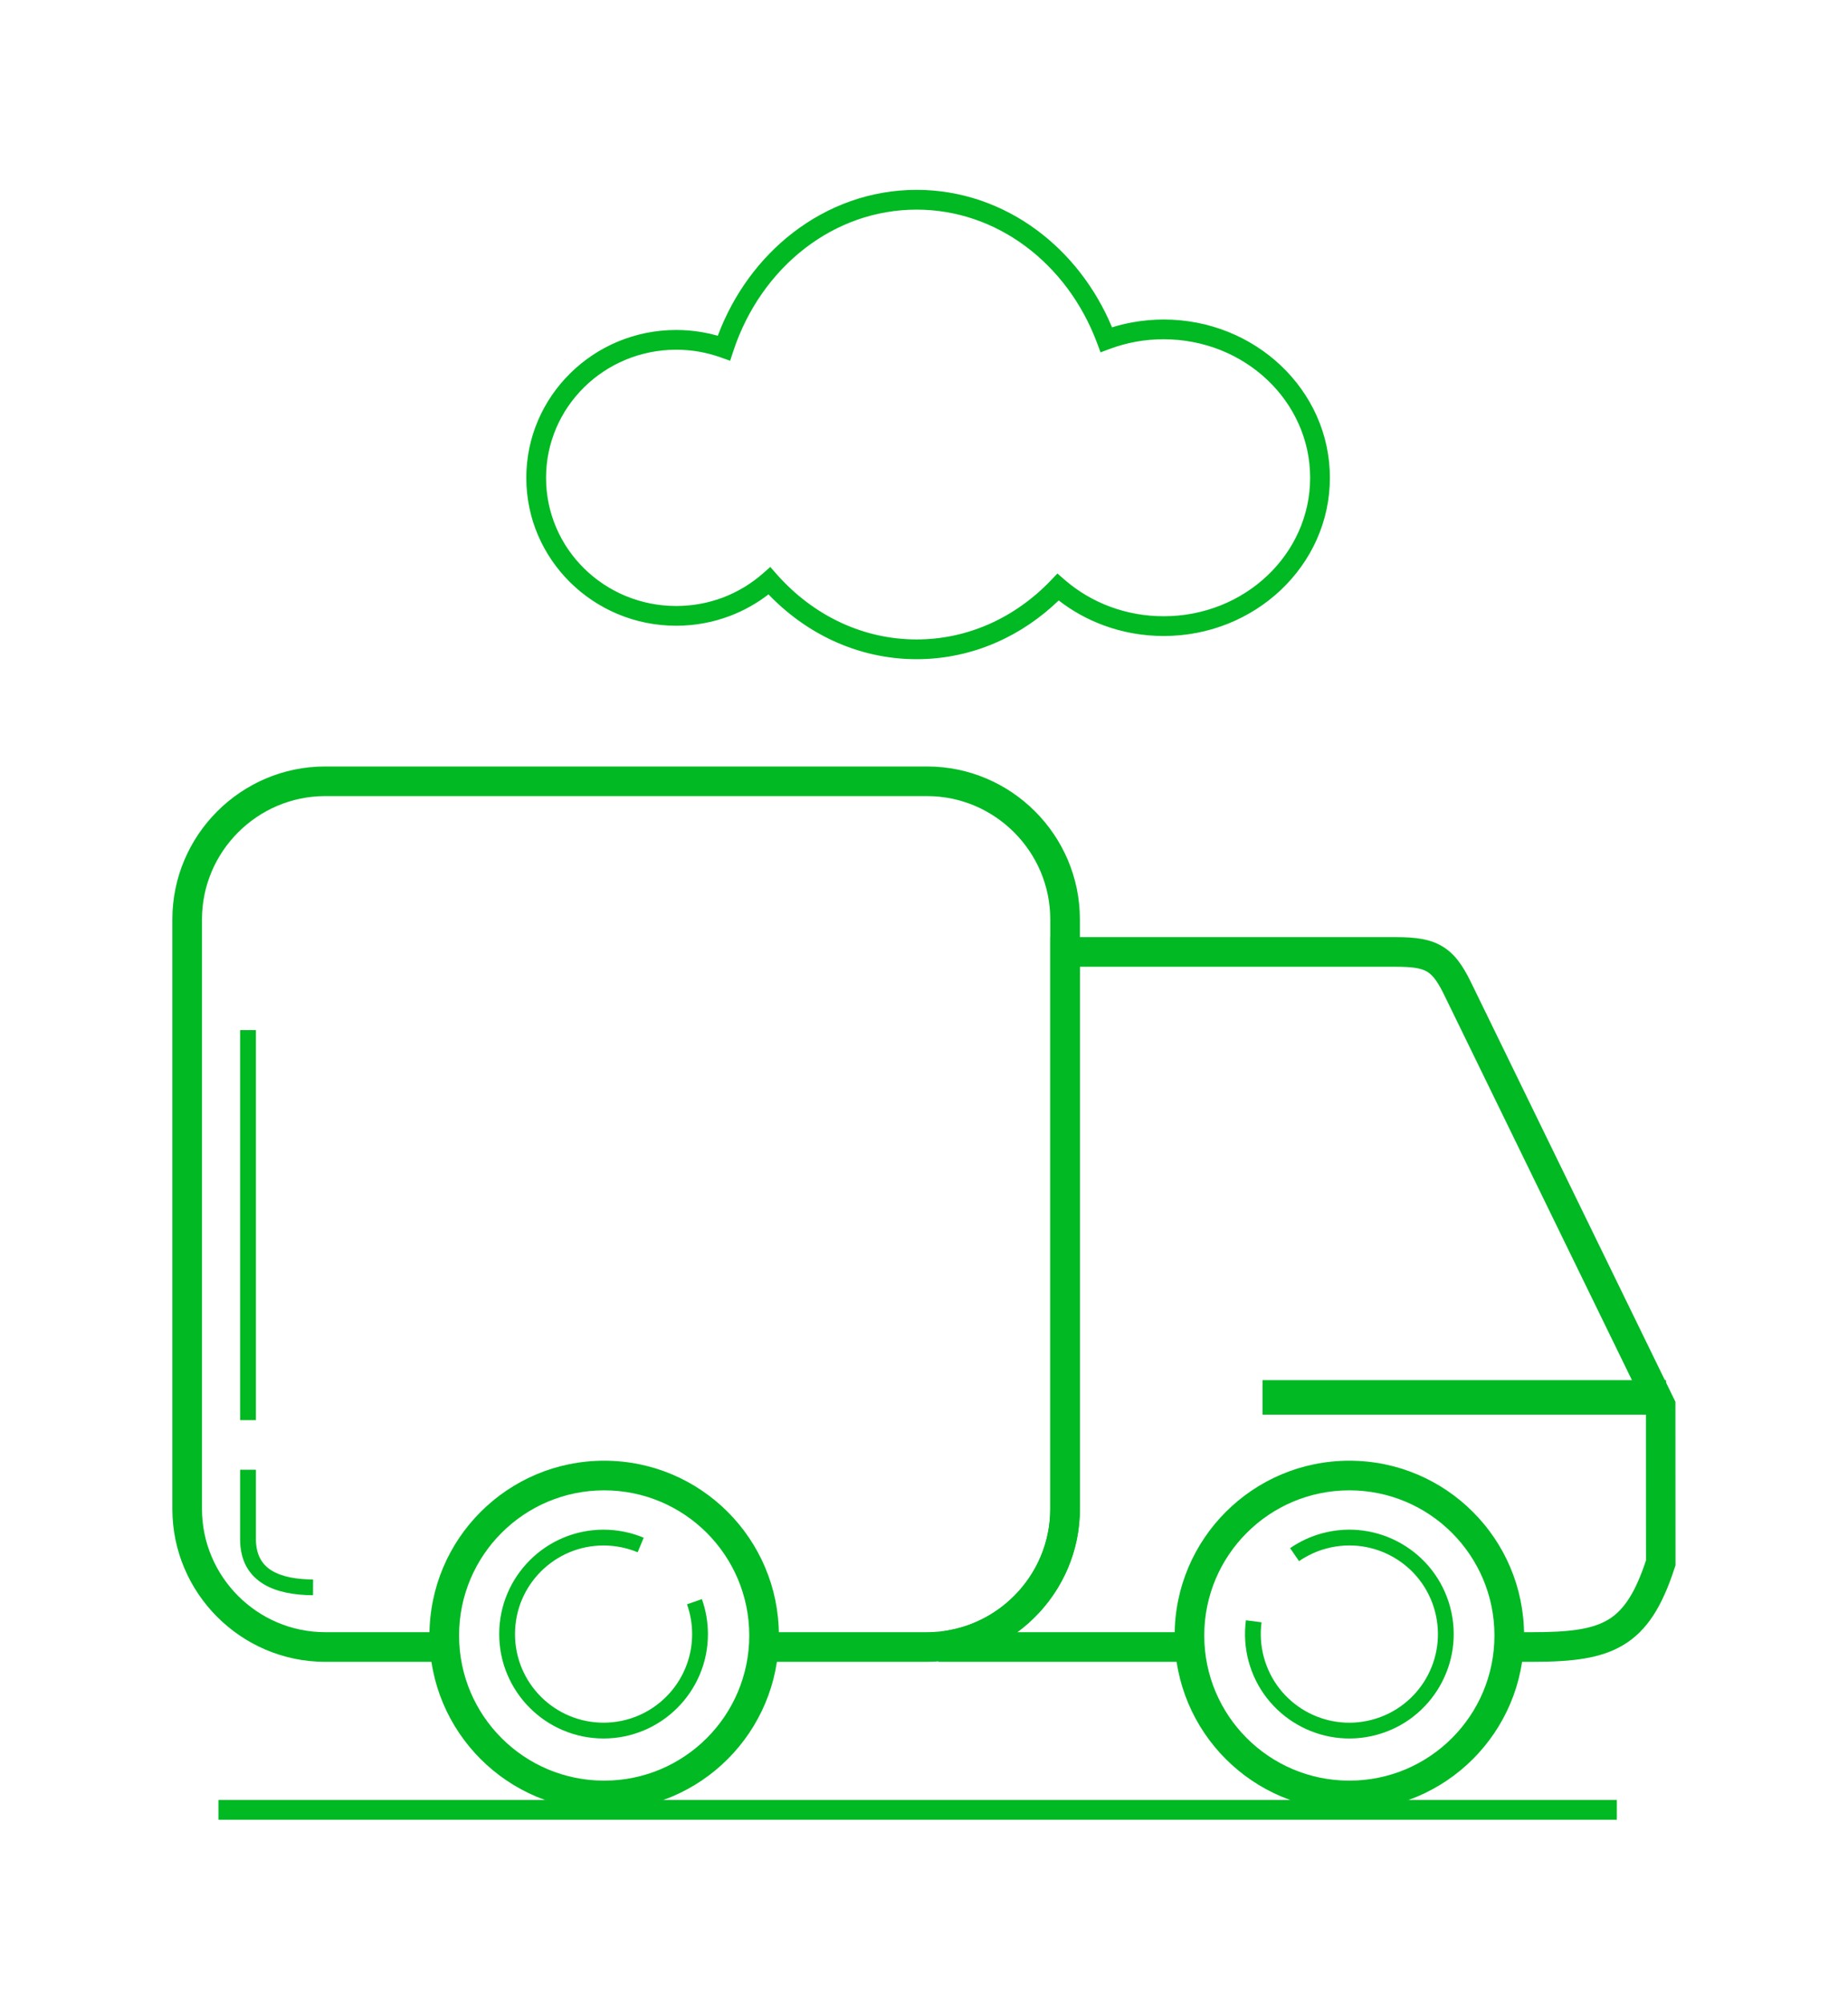 <svg width="2921" height="3166" viewBox="0 0 2921 3166" fill="none" xmlns="http://www.w3.org/2000/svg">
<path d="M1465.43 1257.88H513.902C460.402 1257.88 411.732 1279.79 376.448 1315.08C341.164 1350.36 319.258 1399.03 319.258 1452.53V2384.23C319.258 2437.74 341.164 2486.4 376.448 2521.69C411.732 2556.97 460.402 2578.88 513.902 2578.88H705.625V2625.71H513.902C447.482 2625.71 387.093 2598.54 343.343 2554.79C299.597 2511.04 272.432 2450.66 272.432 2384.23V1452.53C272.432 1386.11 299.597 1325.72 343.343 1281.97C387.093 1238.22 447.482 1211.06 513.902 1211.06H1465.43C1531.85 1211.06 1592.24 1238.22 1635.99 1281.97C1679.74 1325.72 1706.9 1386.11 1706.9 1452.53V2384.23C1706.9 2450.66 1679.74 2511.04 1635.99 2554.79C1592.24 2598.54 1531.85 2625.71 1465.43 2625.71H1195.24V2578.88H1465.43C1518.94 2578.88 1567.6 2556.97 1602.88 2521.69C1638.16 2486.4 1660.07 2437.74 1660.07 2384.23V1452.53C1660.07 1399.03 1638.16 1350.36 1602.88 1315.08C1567.6 1279.79 1518.94 1257.88 1465.43 1257.88V1257.88Z" fill="#00B923"/>
<path d="M954.969 2307.95C1031.22 2307.95 1100.27 2338.87 1150.24 2388.85C1200.21 2438.81 1231.13 2507.88 1231.13 2584.12C1231.13 2660.37 1200.21 2729.42 1150.24 2779.39C1100.27 2829.36 1031.22 2860.28 954.969 2860.28C878.728 2860.28 809.667 2829.36 759.701 2779.39C709.728 2729.42 678.81 2660.37 678.81 2584.12C678.81 2507.88 709.728 2438.81 759.701 2388.85C809.667 2338.87 878.728 2307.95 954.969 2307.95ZM1117.14 2421.95C1075.65 2380.45 1018.31 2354.78 954.969 2354.78C891.641 2354.78 834.291 2380.45 792.806 2421.95C751.309 2463.44 725.636 2520.79 725.636 2584.12C725.636 2647.45 751.309 2704.79 792.806 2746.28C834.291 2787.78 891.641 2813.45 954.969 2813.45C1018.31 2813.45 1075.65 2787.78 1117.14 2746.28C1158.63 2704.79 1184.3 2647.45 1184.3 2584.12C1184.3 2520.79 1158.63 2463.44 1117.14 2421.95Z" fill="#00B923"/>
<path d="M2132.82 2307.95C2209.07 2307.95 2278.12 2338.87 2328.09 2388.85C2378.07 2438.81 2408.99 2507.88 2408.99 2584.12C2408.99 2660.37 2378.07 2729.42 2328.09 2779.39C2278.12 2829.36 2209.07 2860.28 2132.82 2860.28C2056.58 2860.28 1987.52 2829.36 1937.55 2779.39C1887.58 2729.42 1856.66 2660.37 1856.66 2584.12C1856.66 2507.88 1887.58 2438.81 1937.55 2388.85C1987.52 2338.87 2056.58 2307.95 2132.82 2307.95ZM2294.99 2421.95C2253.5 2380.45 2196.16 2354.78 2132.82 2354.78C2069.49 2354.78 2012.15 2380.45 1970.66 2421.95C1929.16 2463.44 1903.49 2520.79 1903.49 2584.12C1903.49 2647.45 1929.16 2704.79 1970.66 2746.28C2012.15 2787.78 2069.49 2813.45 2132.82 2813.45C2196.16 2813.45 2253.5 2787.78 2294.99 2746.28C2336.48 2704.79 2362.16 2647.45 2362.16 2584.12C2362.16 2520.79 2336.48 2463.44 2294.99 2421.95Z" fill="#00B923"/>
<path d="M404.482 1627.64V2243.82H379.506V1627.64H404.482Z" fill="#00B923"/>
<path d="M404.482 2322.22V2431.73C404.482 2456.84 414.392 2472.44 429.705 2481.7C446.551 2491.89 470.079 2495.44 494.873 2495.63L494.77 2520.5C465.868 2520.29 437.96 2515.84 416.833 2503.07C394.17 2489.37 379.506 2467 379.506 2431.73V2322.22H404.482Z" fill="#00B923"/>
<path d="M1007.87 2452.65C999.399 2449.12 990.538 2446.42 981.474 2444.61C972.466 2442.81 963.262 2441.9 954.013 2441.9C915.361 2441.9 880.353 2457.58 855.027 2482.9C829.679 2508.19 814.026 2543.2 814.026 2581.89C814.026 2620.58 829.679 2655.58 854.979 2680.87L855.027 2680.92C880.32 2706.22 915.324 2721.87 954.013 2721.87C992.706 2721.87 1027.71 2706.22 1053 2680.92L1053.05 2680.87C1078.35 2655.58 1094 2620.58 1094 2581.89C1094 2573.83 1093.32 2565.84 1091.97 2558.04C1090.62 2550.18 1088.58 2542.43 1085.9 2534.9L1109.42 2526.61C1112.57 2535.47 1114.96 2544.59 1116.56 2553.84C1118.16 2563.14 1118.98 2572.52 1118.98 2581.89C1118.98 2627.38 1100.51 2668.61 1070.66 2698.48L1070.61 2698.53C1040.74 2728.38 999.506 2746.85 954.013 2746.85C908.524 2746.85 867.29 2728.38 837.42 2698.53L837.372 2698.48C807.521 2668.61 789.054 2627.38 789.054 2581.89C789.054 2536.39 807.529 2495.14 837.398 2465.27C867.216 2435.4 908.461 2416.92 954.013 2416.92C964.883 2416.92 975.735 2418.01 986.357 2420.13C996.928 2422.24 1007.35 2425.42 1017.44 2429.63L1007.87 2452.65V2452.65Z" fill="#00B923"/>
<path d="M1994.03 2563.29C1992.82 2572.42 1992.5 2581.69 1993.1 2590.91C1993.68 2600.03 1995.19 2609.16 1997.59 2618.13C2007.61 2655.5 2031.79 2685.26 2062.78 2703.15C2093.8 2721.06 2131.69 2727.13 2169.07 2717.12C2206.43 2707.1 2236.2 2682.92 2254.09 2651.93C2271.99 2620.91 2278.06 2583.02 2268.05 2545.64C2258.04 2508.27 2233.86 2478.51 2202.86 2460.62C2171.84 2442.72 2133.95 2436.65 2096.58 2446.66C2088.82 2448.73 2081.29 2451.46 2074.09 2454.79C2066.81 2458.15 2059.85 2462.12 2053.32 2466.62L2039.17 2446.12C2046.98 2440.74 2055.18 2436.06 2063.65 2432.14C2072.2 2428.2 2081.06 2424.99 2090.14 2422.56C2134.09 2410.78 2178.69 2417.95 2215.25 2439.06C2251.84 2460.18 2280.37 2495.24 2292.15 2539.2C2303.93 2583.15 2296.75 2627.75 2275.65 2664.31C2254.53 2700.9 2219.47 2729.43 2175.51 2741.22C2131.56 2752.99 2086.96 2745.82 2050.39 2724.71C2013.81 2703.59 1985.27 2668.54 1973.49 2624.58C1970.69 2614.1 1968.92 2603.34 1968.23 2592.48C1967.53 2581.74 1967.91 2570.86 1969.35 2560.07L1994.03 2563.29V2563.29Z" fill="#00B923"/>
<path d="M1683.49 1480.69H2206.66C2238.65 1480.69 2260.48 1483.91 2279.22 1494.95C2298.33 1506.2 2311.23 1523.66 2324.98 1551.88L2648.24 2214.9L2648.35 2473.23L2647.25 2476.6C2626.77 2539.67 2602.85 2576.73 2566.35 2598.84C2530.55 2620.52 2485.73 2625.71 2422.06 2625.71H2382.16V2578.88H2422.06C2477.65 2578.88 2515.67 2575.03 2542.2 2558.97C2567.47 2543.66 2585.21 2515.17 2601.71 2465.48L2601.61 2226.03L2282.91 1572.37C2273.23 1552.5 2265.35 1540.93 2255.62 1535.2C2245.53 1529.26 2230.42 1527.52 2206.66 1527.52H1706.9V2384.23C1706.9 2442.32 1686.09 2495.81 1651.57 2537.61C1638.78 2553.09 1624.09 2566.96 1607.86 2578.88H1883.48V2625.71H1483.2V2579.06L1502.23 2575.39C1547.39 2566.67 1587.17 2542.12 1615.53 2507.79C1643.32 2474.14 1660.07 2431.05 1660.07 2384.23L1660.07 1480.69H1683.49V1480.69Z" fill="#00B923"/>
<path d="M2633.26 2180.68H1995.6V2235.19H2633.26V2180.68Z" fill="#00B923"/>
<path d="M345.301 2844.03H2555.62V2875.24H345.301V2844.03Z" fill="#00B923"/>
<path d="M1068.85 521.36C1082.75 521.36 1096.45 522.568 1109.83 524.869C1118.27 526.32 1126.52 528.204 1134.57 530.49C1159.27 464.513 1200.92 408.01 1253.58 367.488C1308.84 324.969 1376.17 300 1448.8 300C1518.99 300 1584.22 323.299 1638.36 363.222C1690.04 401.321 1731.61 454.618 1757.71 517.208C1768.31 513.914 1779.21 511.24 1790.37 509.241C1806.46 506.353 1822.84 504.839 1839.34 504.839C1911.69 504.839 1977.28 532.736 2024.81 577.83C2072.54 623.108 2102.07 685.706 2102.07 754.871C2102.07 824.039 2072.54 886.637 2024.81 931.915C1977.28 977.009 1911.69 1004.9 1839.34 1004.9C1805.91 1004.9 1773.89 998.934 1744.43 988.064C1718.49 978.494 1694.56 965.131 1673.4 948.717C1644.65 976.47 1611.57 998.986 1575.43 1014.86C1536.26 1032.08 1493.51 1041.55 1448.8 1041.55C1401.73 1041.55 1356.86 1031.05 1316.04 1012.08C1278.27 994.516 1243.99 969.652 1214.69 939.129C1196.17 953.419 1175.45 965.057 1153.13 973.438C1126.81 983.296 1098.4 988.695 1068.85 988.695C1003.49 988.695 944.292 962.56 901.406 920.314C858.451 878.001 831.876 819.551 831.876 755.029C831.876 690.508 858.451 632.054 901.406 589.741C944.292 547.495 1003.49 521.36 1068.85 521.36V521.36ZM1104.59 555.602C1093.06 553.615 1081.12 552.577 1068.85 552.577C1011.94 552.577 960.458 575.263 923.235 611.932C886.086 648.524 863.094 699.128 863.094 755.029C863.094 810.927 886.086 861.532 923.235 898.127C960.458 934.796 1011.94 957.478 1068.85 957.478C1094.77 957.478 1119.48 952.813 1142.16 944.311C1165.81 935.406 1187.38 922.353 1205.91 906.068L1217.54 895.848L1227.81 907.472C1256.36 939.827 1290.75 965.958 1329.09 983.787C1365.86 1000.88 1406.32 1010.34 1448.8 1010.34C1489.14 1010.34 1527.63 1001.81 1562.87 986.328C1599.63 970.176 1632.91 946.457 1661.08 916.949L1671.38 906.149L1682.61 915.915C1703.62 934.19 1728.17 948.835 1755.16 958.796C1781.2 968.403 1809.6 973.685 1839.34 973.685C1903.46 973.685 1961.45 949.094 2003.34 909.352C2045.05 869.787 2070.85 815.167 2070.85 754.871C2070.85 694.578 2045.05 639.958 2003.34 600.393C1961.45 560.651 1903.46 536.06 1839.34 536.06C1824.24 536.06 1809.7 537.364 1795.85 539.849C1781.44 542.428 1767.48 546.291 1754.12 551.292L1739.55 556.744L1734.12 542.147C1710.72 479.209 1670.64 425.716 1619.94 388.346C1571.02 352.278 1512.13 331.218 1448.8 331.218C1383.24 331.218 1322.47 353.752 1272.6 392.124C1221.01 431.822 1180.93 488.506 1159.06 554.834L1154.05 570.025L1139 564.655C1127.87 560.685 1116.36 557.623 1104.59 555.602V555.602Z" fill="#00B923"/>
</svg>
